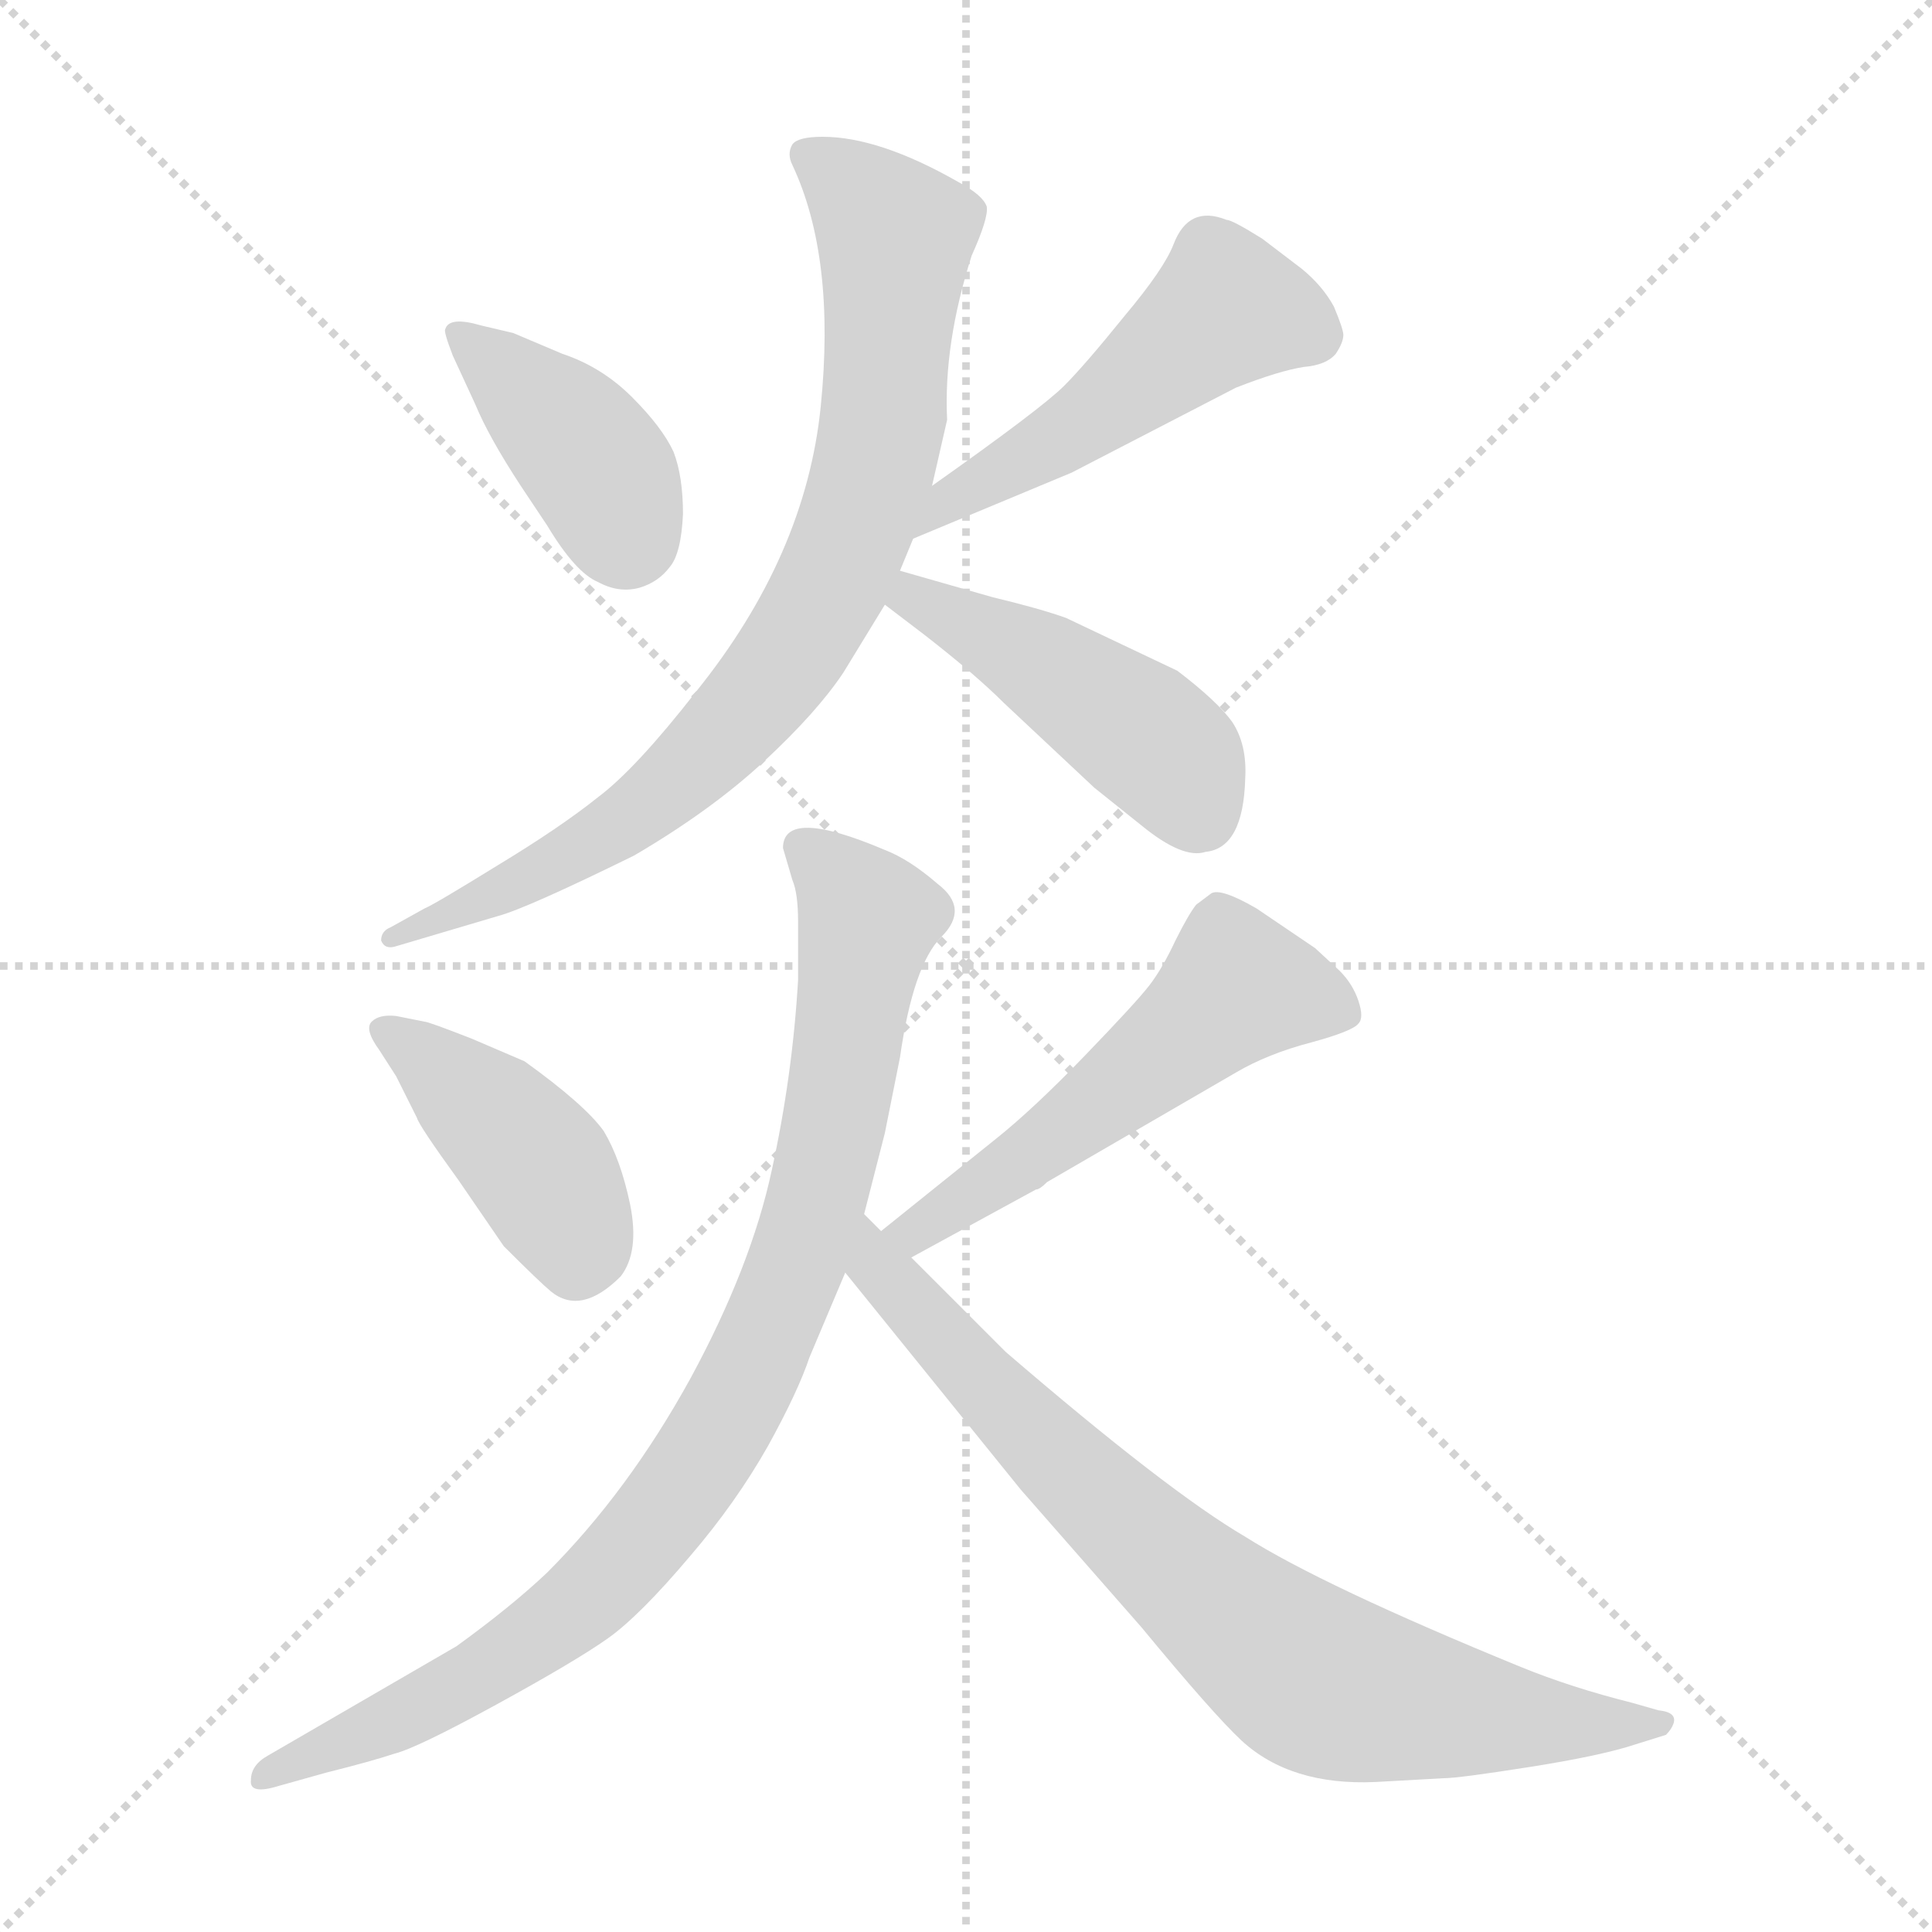<svg xmlns="http://www.w3.org/2000/svg" version="1.1" viewBox="0 0 1024 1024">
  <g stroke="lightgray" stroke-dasharray="1,1" stroke-width="1" transform="scale(4, 4)">
    <line x1="0" y1="0" x2="256" y2="256" />
    <line x1="256" y1="0" x2="0" y2="256" />
    <line x1="128" y1="0" x2="128" y2="256" />
    <line x1="0" y1="128" x2="256" y2="128" />
  </g>
  <g transform="scale(1.0, -1.0) translate(0.0, -808.50)">
    <style type="text/css">
      
        @keyframes keyframes0 {
          from {
            stroke: blue;
            stroke-dashoffset: 395;
            stroke-width: 128;
          }
          56% {
            animation-timing-function: step-end;
            stroke: blue;
            stroke-dashoffset: 0;
            stroke-width: 128;
          }
          to {
            stroke: black;
            stroke-width: 1024;
          }
        }
        #make-me-a-hanzi-animation-0 {
          animation: keyframes0 0.571s both;
          animation-delay: 0s;
          animation-timing-function: linear;
        }
      
        @keyframes keyframes1 {
          from {
            stroke: blue;
            stroke-dashoffset: 501;
            stroke-width: 128;
          }
          62% {
            animation-timing-function: step-end;
            stroke: blue;
            stroke-dashoffset: 0;
            stroke-width: 128;
          }
          to {
            stroke: black;
            stroke-width: 1024;
          }
        }
        #make-me-a-hanzi-animation-1 {
          animation: keyframes1 0.658s both;
          animation-delay: 0.571s;
          animation-timing-function: linear;
        }
      
        @keyframes keyframes2 {
          from {
            stroke: blue;
            stroke-dashoffset: 815;
            stroke-width: 128;
          }
          73% {
            animation-timing-function: step-end;
            stroke: blue;
            stroke-dashoffset: 0;
            stroke-width: 128;
          }
          to {
            stroke: black;
            stroke-width: 1024;
          }
        }
        #make-me-a-hanzi-animation-2 {
          animation: keyframes2 0.913s both;
          animation-delay: 1.229s;
          animation-timing-function: linear;
        }
      
        @keyframes keyframes3 {
          from {
            stroke: blue;
            stroke-dashoffset: 458;
            stroke-width: 128;
          }
          60% {
            animation-timing-function: step-end;
            stroke: blue;
            stroke-dashoffset: 0;
            stroke-width: 128;
          }
          to {
            stroke: black;
            stroke-width: 1024;
          }
        }
        #make-me-a-hanzi-animation-3 {
          animation: keyframes3 0.623s both;
          animation-delay: 2.142s;
          animation-timing-function: linear;
        }
      
        @keyframes keyframes4 {
          from {
            stroke: blue;
            stroke-dashoffset: 420;
            stroke-width: 128;
          }
          58% {
            animation-timing-function: step-end;
            stroke: blue;
            stroke-dashoffset: 0;
            stroke-width: 128;
          }
          to {
            stroke: black;
            stroke-width: 1024;
          }
        }
        #make-me-a-hanzi-animation-4 {
          animation: keyframes4 0.592s both;
          animation-delay: 2.765s;
          animation-timing-function: linear;
        }
      
        @keyframes keyframes5 {
          from {
            stroke: blue;
            stroke-dashoffset: 537;
            stroke-width: 128;
          }
          64% {
            animation-timing-function: step-end;
            stroke: blue;
            stroke-dashoffset: 0;
            stroke-width: 128;
          }
          to {
            stroke: black;
            stroke-width: 1024;
          }
        }
        #make-me-a-hanzi-animation-5 {
          animation: keyframes5 0.687s both;
          animation-delay: 3.357s;
          animation-timing-function: linear;
        }
      
        @keyframes keyframes6 {
          from {
            stroke: blue;
            stroke-dashoffset: 899;
            stroke-width: 128;
          }
          75% {
            animation-timing-function: step-end;
            stroke: blue;
            stroke-dashoffset: 0;
            stroke-width: 128;
          }
          to {
            stroke: black;
            stroke-width: 1024;
          }
        }
        #make-me-a-hanzi-animation-6 {
          animation: keyframes6 0.982s both;
          animation-delay: 4.044s;
          animation-timing-function: linear;
        }
      
        @keyframes keyframes7 {
          from {
            stroke: blue;
            stroke-dashoffset: 783;
            stroke-width: 128;
          }
          72% {
            animation-timing-function: step-end;
            stroke: blue;
            stroke-dashoffset: 0;
            stroke-width: 128;
          }
          to {
            stroke: black;
            stroke-width: 1024;
          }
        }
        #make-me-a-hanzi-animation-7 {
          animation: keyframes7 0.887s both;
          animation-delay: 5.026s;
          animation-timing-function: linear;
        }
      
    </style>
    
      <path d="M 272 632 L 255 636 Q 238 641 236 634 Q 235 633 240 620 L 252 594 Q 259 577 276 551 L 290 530 Q 305 505 317 500 Q 328 494 339 497 Q 349 500 355 508 Q 361 515 362 536 Q 362 556 357 569 Q 351 582 335 598 Q 319 614 298 621 L 272 632 Z" fill="lightgray" />
    
      <path d="M 484 523 L 568 558 L 655 603 Q 678 612 691 614 Q 703 615 708 621 Q 712 627 712 631 Q 712 634 707 646 Q 701 657 690 666 L 669 682 Q 653 692 650 692 Q 630 700 622 679 Q 617 666 596 641 Q 575 615 564 604 Q 552 592 494 551 C 470 534 456 511 484 523 Z" fill="lightgray" />
    
      <path d="M 494 551 L 502 586 Q 500 626 515 673 Q 524 693 523 699 Q 521 705 508 712 Q 466 736 436 736 Q 423 736 420 732 Q 417 727 420 721 Q 443 672 435 593 Q 427 514 369 442 Q 337 401 317 386 Q 297 370 264 350 Q 230 329 225 327 L 207 317 Q 202 315 202 310 Q 204 305 210 307 L 264 323 Q 279 327 336 355 Q 377 379 405 405 Q 433 431 447 452 L 469 488 L 477 506 L 484 523 L 494 551 Z" fill="lightgray" />
    
      <path d="M 469 488 L 490 472 Q 517 451 532 436 L 580 391 L 605 371 Q 627 353 639 357 Q 659 359 660 396 Q 661 414 653 426 Q 645 437 624 453 L 565 481 Q 551 486 526 492 L 477 506 C 448 514 445 506 469 488 Z" fill="lightgray" />
    
      <path d="M 225 267 L 210 270 Q 201 271 197 267 Q 193 263 201 252 L 210 238 L 221 216 Q 222 212 243 183 L 267 148 Q 286 129 292 124 Q 308 111 329 132 Q 339 145 334 170 Q 329 194 320 209 Q 310 223 278 246 L 250 258 Q 227 267 225 267 Z" fill="lightgray" />
    
      <path d="M 483 142 L 549 178 Q 551 178 555 182 L 655 240 Q 672 250 695 256 Q 717 262 720 266 Q 723 269 720 278 Q 717 287 710 294 L 697 306 L 666 327 Q 647 338 642 335 L 634 329 Q 630 324 623 310 Q 616 295 609 286 Q 602 277 575 249 Q 548 221 528 205 L 467 156 C 444 137 457 128 483 142 Z" fill="lightgray" />
    
      <path d="M 415 359 L 420 342 Q 423 335 423 320 L 423 289 Q 420 238 409 188 Q 398 137 366 78 Q 333 18 290 -25 Q 271 -43 242 -64 L 142 -122 Q 133 -127 133 -135 Q 132 -143 148 -138 L 173 -131 Q 197 -125 209 -121 Q 221 -118 263 -95 Q 305 -72 322 -60 Q 339 -48 366 -16 Q 390 12 407 42 Q 423 71 429 89 L 448 134 L 458 165 L 469 208 L 477 248 Q 484 297 499 312 Q 514 327 497 340 Q 482 353 469 358 Q 415 381 415 359 Z" fill="lightgray" />
    
      <path d="M 448 134 L 541 19 L 605 -54 Q 643 -100 658 -114 Q 684 -138 729 -136 L 765 -134 Q 773 -134 811 -128 Q 849 -122 867 -116 L 883 -111 Q 886 -108 887 -105 Q 889 -99 879 -98 L 865 -94 Q 833 -86 806 -75 Q 701 -32 660 -6 Q 619 18 533 92 L 483 142 L 467 156 L 458 165 C 436 186 429 157 448 134 Z" fill="lightgray" />
    
    
      <clipPath id="make-me-a-hanzi-clip-0">
        <path d="M 272 632 L 255 636 Q 238 641 236 634 Q 235 633 240 620 L 252 594 Q 259 577 276 551 L 290 530 Q 305 505 317 500 Q 328 494 339 497 Q 349 500 355 508 Q 361 515 362 536 Q 362 556 357 569 Q 351 582 335 598 Q 319 614 298 621 L 272 632 Z" />
      </clipPath>
      <path clip-path="url(#make-me-a-hanzi-clip-0)" d="M 244 629 L 312 567 L 332 524" fill="none" id="make-me-a-hanzi-animation-0" stroke-dasharray="267 534" stroke-linecap="round" />
    
      <clipPath id="make-me-a-hanzi-clip-1">
        <path d="M 484 523 L 568 558 L 655 603 Q 678 612 691 614 Q 703 615 708 621 Q 712 627 712 631 Q 712 634 707 646 Q 701 657 690 666 L 669 682 Q 653 692 650 692 Q 630 700 622 679 Q 617 666 596 641 Q 575 615 564 604 Q 552 592 494 551 C 470 534 456 511 484 523 Z" />
      </clipPath>
      <path clip-path="url(#make-me-a-hanzi-clip-1)" d="M 695 632 L 664 643 L 644 641 L 565 578 L 509 549 L 490 529" fill="none" id="make-me-a-hanzi-animation-1" stroke-dasharray="373 746" stroke-linecap="round" />
    
      <clipPath id="make-me-a-hanzi-clip-2">
        <path d="M 494 551 L 502 586 Q 500 626 515 673 Q 524 693 523 699 Q 521 705 508 712 Q 466 736 436 736 Q 423 736 420 732 Q 417 727 420 721 Q 443 672 435 593 Q 427 514 369 442 Q 337 401 317 386 Q 297 370 264 350 Q 230 329 225 327 L 207 317 Q 202 315 202 310 Q 204 305 210 307 L 264 323 Q 279 327 336 355 Q 377 379 405 405 Q 433 431 447 452 L 469 488 L 477 506 L 484 523 L 494 551 Z" />
      </clipPath>
      <path clip-path="url(#make-me-a-hanzi-clip-2)" d="M 427 727 L 461 699 L 475 676 L 464 564 L 440 498 L 394 430 L 319 363 L 207 312" fill="none" id="make-me-a-hanzi-animation-2" stroke-dasharray="687 1374" stroke-linecap="round" />
    
      <clipPath id="make-me-a-hanzi-clip-3">
        <path d="M 469 488 L 490 472 Q 517 451 532 436 L 580 391 L 605 371 Q 627 353 639 357 Q 659 359 660 396 Q 661 414 653 426 Q 645 437 624 453 L 565 481 Q 551 486 526 492 L 477 506 C 448 514 445 506 469 488 Z" />
      </clipPath>
      <path clip-path="url(#make-me-a-hanzi-clip-3)" d="M 482 499 L 484 491 L 541 463 L 602 422 L 621 406 L 636 378" fill="none" id="make-me-a-hanzi-animation-3" stroke-dasharray="330 660" stroke-linecap="round" />
    
      <clipPath id="make-me-a-hanzi-clip-4">
        <path d="M 225 267 L 210 270 Q 201 271 197 267 Q 193 263 201 252 L 210 238 L 221 216 Q 222 212 243 183 L 267 148 Q 286 129 292 124 Q 308 111 329 132 Q 339 145 334 170 Q 329 194 320 209 Q 310 223 278 246 L 250 258 Q 227 267 225 267 Z" />
      </clipPath>
      <path clip-path="url(#make-me-a-hanzi-clip-4)" d="M 205 261 L 234 242 L 283 193 L 303 159 L 305 139" fill="none" id="make-me-a-hanzi-animation-4" stroke-dasharray="292 584" stroke-linecap="round" />
    
      <clipPath id="make-me-a-hanzi-clip-5">
        <path d="M 483 142 L 549 178 Q 551 178 555 182 L 655 240 Q 672 250 695 256 Q 717 262 720 266 Q 723 269 720 278 Q 717 287 710 294 L 697 306 L 666 327 Q 647 338 642 335 L 634 329 Q 630 324 623 310 Q 616 295 609 286 Q 602 277 575 249 Q 548 221 528 205 L 467 156 C 444 137 457 128 483 142 Z" />
      </clipPath>
      <path clip-path="url(#make-me-a-hanzi-clip-5)" d="M 711 272 L 655 285 L 552 201 L 486 155 L 476 158" fill="none" id="make-me-a-hanzi-animation-5" stroke-dasharray="409 818" stroke-linecap="round" />
    
      <clipPath id="make-me-a-hanzi-clip-6">
        <path d="M 415 359 L 420 342 Q 423 335 423 320 L 423 289 Q 420 238 409 188 Q 398 137 366 78 Q 333 18 290 -25 Q 271 -43 242 -64 L 142 -122 Q 133 -127 133 -135 Q 132 -143 148 -138 L 173 -131 Q 197 -125 209 -121 Q 221 -118 263 -95 Q 305 -72 322 -60 Q 339 -48 366 -16 Q 390 12 407 42 Q 423 71 429 89 L 448 134 L 458 165 L 469 208 L 477 248 Q 484 297 499 312 Q 514 327 497 340 Q 482 353 469 358 Q 415 381 415 359 Z" />
      </clipPath>
      <path clip-path="url(#make-me-a-hanzi-clip-6)" d="M 426 359 L 449 340 L 460 321 L 432 168 L 388 61 L 341 -7 L 305 -43 L 245 -85 L 142 -131" fill="none" id="make-me-a-hanzi-animation-6" stroke-dasharray="771 1542" stroke-linecap="round" />
    
      <clipPath id="make-me-a-hanzi-clip-7">
        <path d="M 448 134 L 541 19 L 605 -54 Q 643 -100 658 -114 Q 684 -138 729 -136 L 765 -134 Q 773 -134 811 -128 Q 849 -122 867 -116 L 883 -111 Q 886 -108 887 -105 Q 889 -99 879 -98 L 865 -94 Q 833 -86 806 -75 Q 701 -32 660 -6 Q 619 18 533 92 L 483 142 L 467 156 L 458 165 C 436 186 429 157 448 134 Z" />
      </clipPath>
      <path clip-path="url(#make-me-a-hanzi-clip-7)" d="M 460 158 L 465 136 L 534 61 L 605 -8 L 689 -77 L 721 -90 L 796 -103 L 880 -105" fill="none" id="make-me-a-hanzi-animation-7" stroke-dasharray="655 1310" stroke-linecap="round" />
    
  </g>
</svg>
